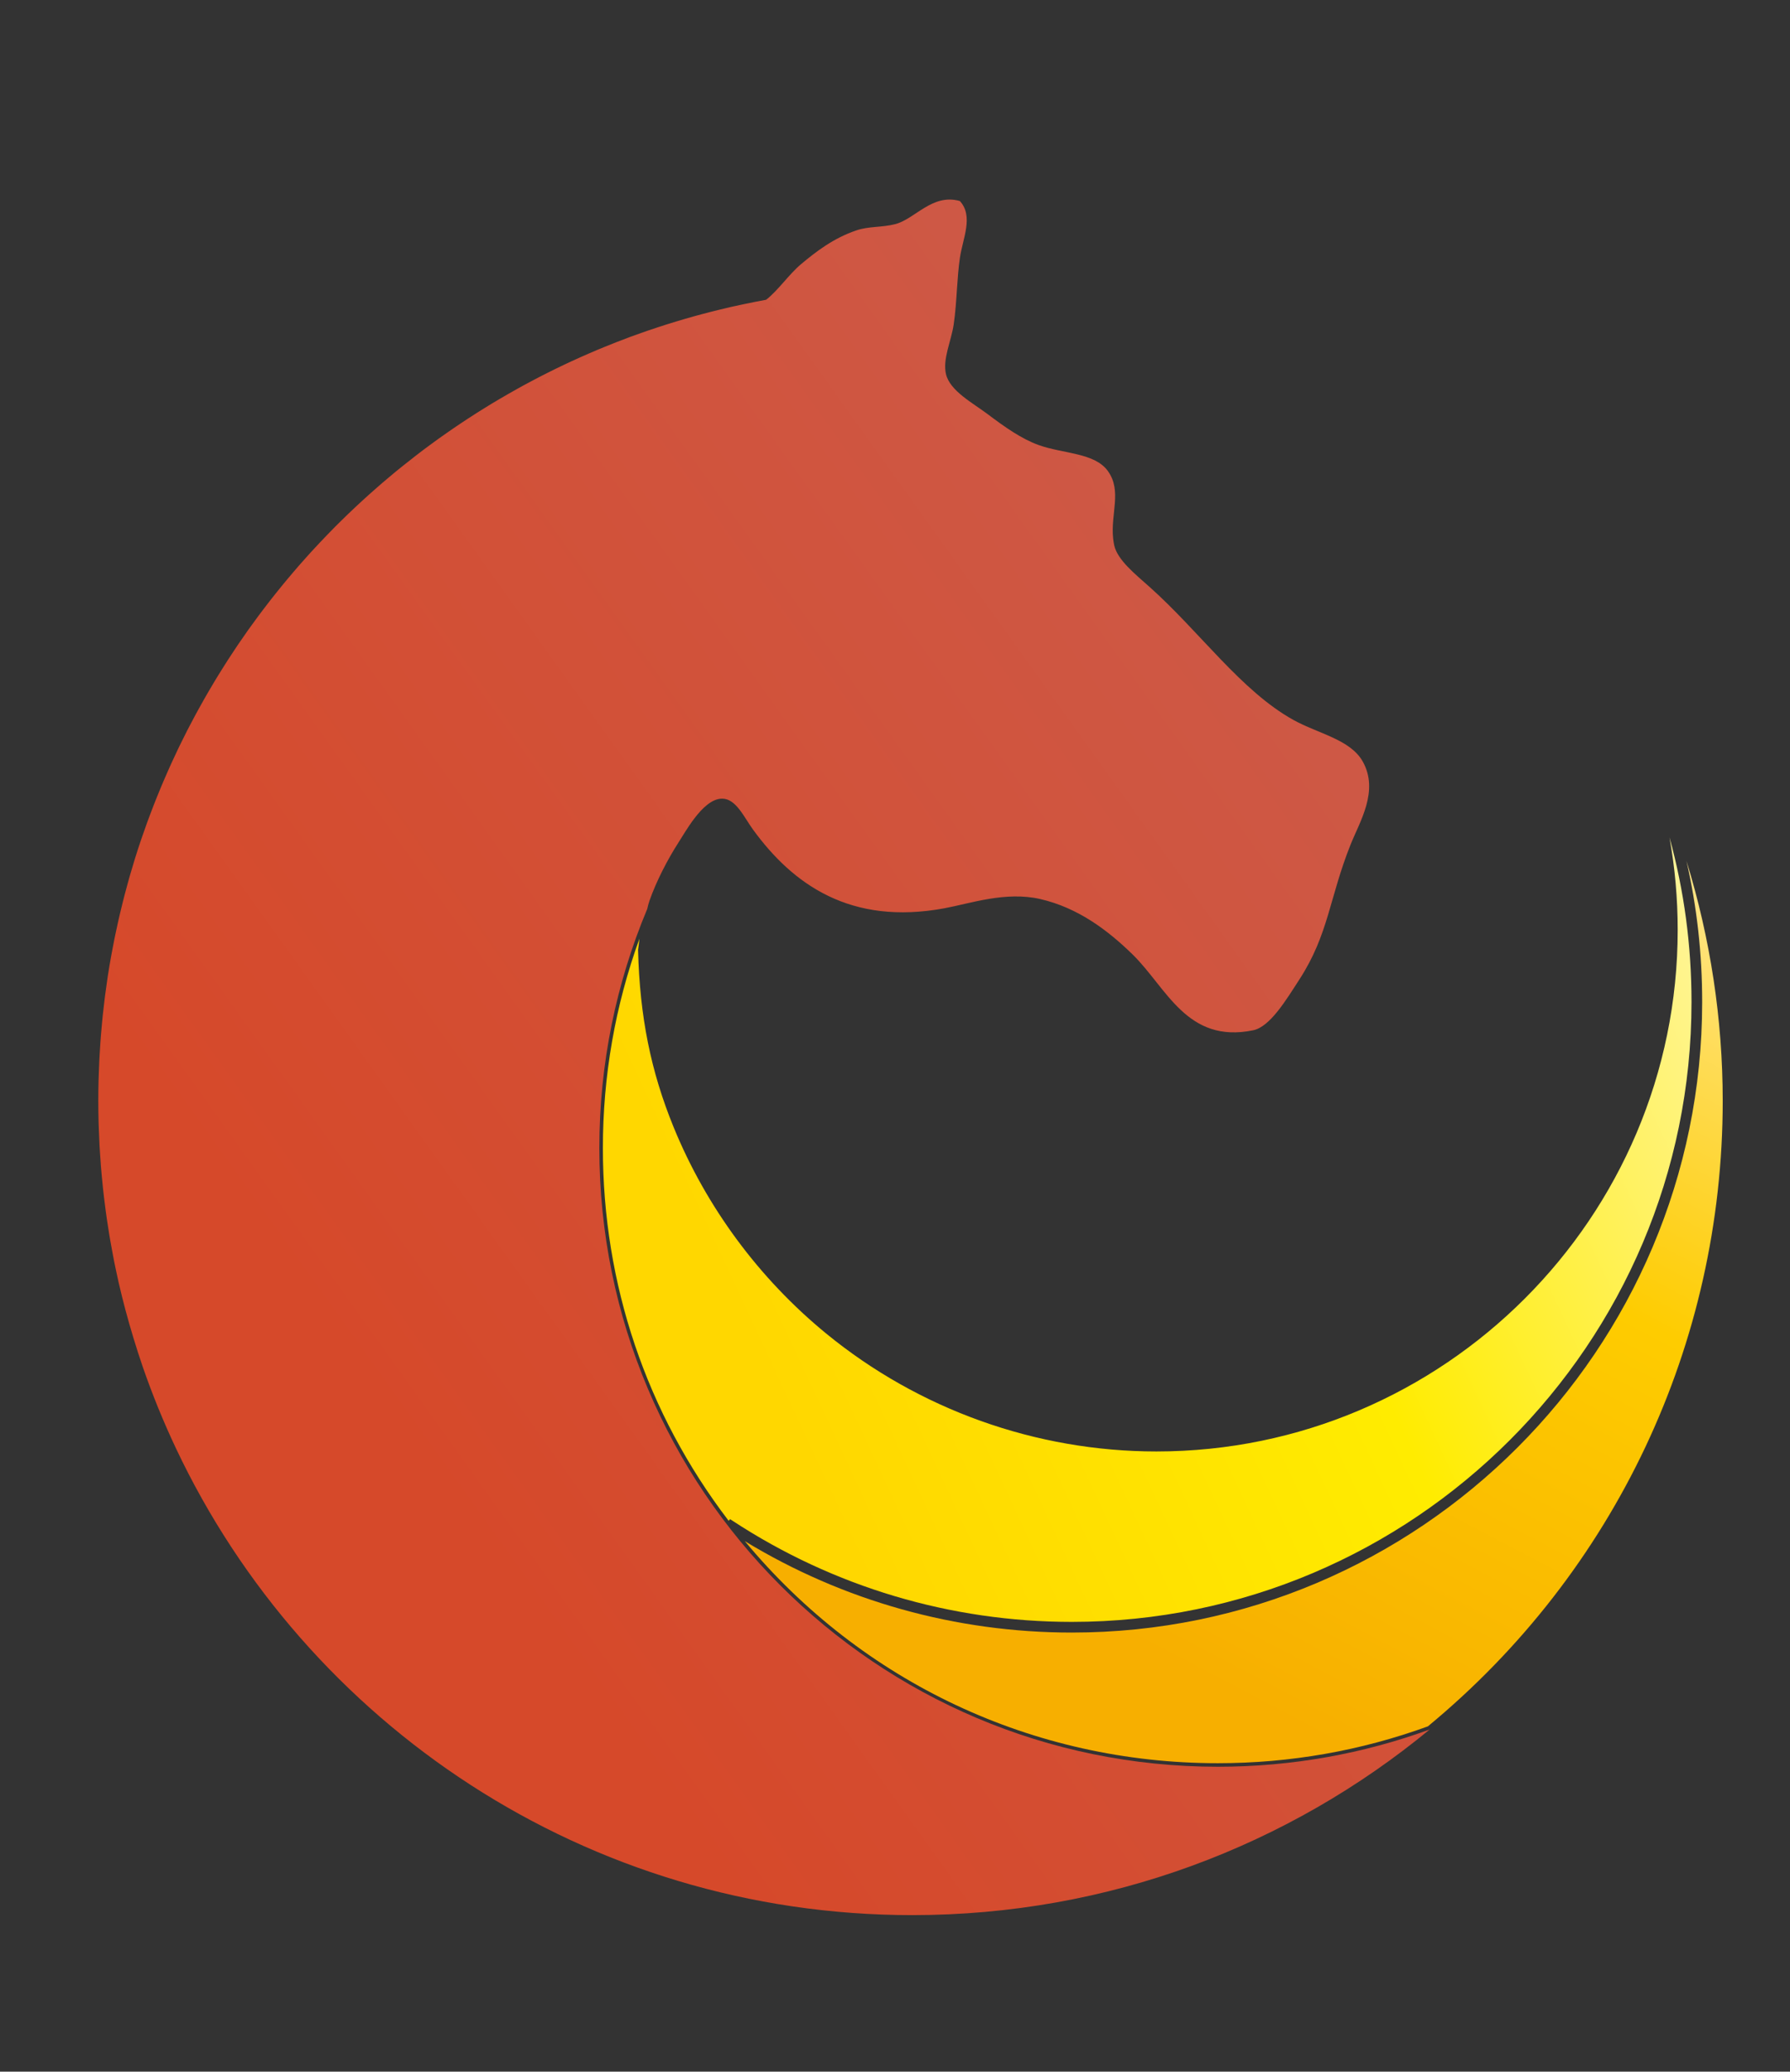 <?xml version="1.0" encoding="utf-8"?>
<!-- Generator: Adobe Illustrator 16.0.0, SVG Export Plug-In . SVG Version: 6.00 Build 0)  -->
<!DOCTYPE svg PUBLIC "-//W3C//DTD SVG 1.1//EN" "http://www.w3.org/Graphics/SVG/1.1/DTD/svg11.dtd">
<svg version="1.1" id="Layer_1" xmlns="http://www.w3.org/2000/svg" xmlns:xlink="http://www.w3.org/1999/xlink" x="0px" y="0px"
	 width="363px" height="420px" viewBox="0 0 363 420" enable-background="new 0 0 363 420" xml:space="preserve">
<rect x="0" y="0" width="363" height="420" fill="#333333" stroke="none"/>
<linearGradient id="SVGID_1_" gradientUnits="userSpaceOnUse" x1="274.286" y1="159.269" x2="83.992" y2="295.503">
	<stop  offset="0" style="stop-color:#CE5845"/>
	<stop  offset="1" style="stop-color:#D6492A"/>
</linearGradient>
<path fill="url(#SVGID_1_)" d="M246.969,358.18c-69.272,0-125.428-56.156-125.428-125.428c0-17.178,3.457-33.546,9.707-48.455
	c0.136-0.604,0.287-1.19,0.475-1.724c1.403-3.972,3.633-8.3,5.948-11.896c0.705-1.095,1.811-3.008,3.157-4.77
	c1.61-2.107,3.565-3.996,5.61-3.996c2.82,0,4.429,3.743,6.261,6.261c8.103,11.138,19.778,19.488,38.82,15.967
	c5.257-0.972,12.401-3.479,19.41-1.878c7.754,1.77,13.871,6.461,18.785,11.271c6.904,6.759,10.977,18.088,24.419,15.34
	c3.428-0.7,6.698-6.165,9.393-10.331c5.926-9.162,6.029-16.432,10.331-27.237c1.888-4.742,5.839-10.938,2.505-16.906
	c-2.511-4.494-9.052-5.656-14.089-8.453c-10.575-5.871-18.96-17.861-29.114-26.924c-2.89-2.579-6.531-5.469-7.201-8.453
	c-0.109-0.485-0.176-0.966-0.226-1.444c-0.521-5,1.81-9.565-1.027-13.583c-2.677-3.793-9.063-3.513-14.088-5.322
	c-1.725-0.621-3.431-1.525-5.158-2.614c-1.692-1.067-3.404-2.312-5.173-3.647c-2.981-2.25-7.674-4.713-8.454-8.139
	c-0.694-3.059,1.06-6.631,1.566-10.019c0.359-2.406,0.513-4.923,0.684-7.435v-0.001c0.138-2.031,0.287-4.06,0.568-6.025
	c0.569-3.976,2.838-8.489,0-11.584c-5.615-1.597-9.099,3.683-13.148,4.696c-2.778,0.695-5.283,0.392-7.827,1.252
	c-4.636,1.568-8.212,4.315-11.271,6.888c-2.406,2.024-4.625,5.307-7.039,7.181c-0.014,0.002-0.028,0.005-0.042,0.008
	c-1.511,0.274-3.012,0.576-4.509,0.891c-0.199,0.042-0.397,0.086-0.597,0.129c-0.728,0.156-1.458,0.307-2.182,0.473
	c-0.713,0.164-1.421,0.34-2.13,0.512c-0.521,0.126-1.042,0.25-1.561,0.381c-0.691,0.175-1.379,0.359-2.067,0.543
	c-0.532,0.143-1.063,0.284-1.593,0.432c-0.681,0.189-1.359,0.384-2.037,0.582c-0.53,0.155-1.059,0.313-1.587,0.473
	c-0.674,0.204-1.347,0.411-2.017,0.624c-0.521,0.165-1.041,0.336-1.56,0.506c-0.673,0.221-1.347,0.441-2.016,0.671
	c-0.499,0.171-0.993,0.349-1.489,0.524c-0.684,0.242-1.369,0.48-2.048,0.73c-0.157,0.058-0.311,0.12-0.468,0.178
	c-1.6,0.595-3.186,1.218-4.762,1.861c-0.48,0.196-0.962,0.388-1.44,0.588c-0.647,0.271-1.289,0.551-1.931,0.83
	c-0.499,0.216-0.999,0.432-1.495,0.654c-0.632,0.282-1.262,0.57-1.89,0.86c-0.5,0.23-0.999,0.463-1.495,0.698
	c-0.622,0.294-1.242,0.592-1.86,0.894c-0.495,0.242-0.988,0.489-1.481,0.736c-0.612,0.307-1.226,0.615-1.834,0.929
	c-0.488,0.253-0.973,0.512-1.458,0.77c-0.607,0.322-1.217,0.641-1.82,0.971c-0.441,0.24-0.876,0.49-1.315,0.735
	c-1.154,0.644-2.3,1.302-3.437,1.973c-0.476,0.281-0.953,0.557-1.425,0.842c-0.572,0.346-1.139,0.7-1.707,1.052
	c-0.482,0.299-0.965,0.598-1.444,0.902c-0.56,0.355-1.115,0.716-1.67,1.078c-0.479,0.313-0.958,0.626-1.434,0.944
	c-0.548,0.365-1.095,0.734-1.639,1.106c-0.476,0.326-0.95,0.655-1.422,0.986c-0.536,0.375-1.07,0.749-1.601,1.129
	c-0.48,0.344-0.955,0.694-1.431,1.043c-0.515,0.377-1.032,0.753-1.542,1.137c-0.52,0.39-1.032,0.789-1.547,1.186
	c-0.855,0.659-1.703,1.325-2.545,2c-0.509,0.408-1.021,0.814-1.524,1.228c-0.479,0.393-0.95,0.793-1.423,1.192
	c-0.471,0.395-0.942,0.789-1.408,1.189c-0.473,0.407-0.941,0.818-1.409,1.229c-0.459,0.404-0.917,0.809-1.372,1.218
	c-0.462,0.415-0.921,0.833-1.378,1.252c-0.456,0.419-0.909,0.842-1.36,1.266c-0.445,0.418-0.89,0.837-1.33,1.26
	c-0.462,0.444-0.919,0.894-1.377,1.344c-0.419,0.413-0.842,0.824-1.258,1.241c-0.521,0.524-1.034,1.056-1.548,1.586
	c-0.543,0.561-1.084,1.125-1.619,1.693c-0.604,0.642-1.208,1.284-1.802,1.936c-0.371,0.406-0.734,0.82-1.101,1.229
	c-0.456,0.51-0.913,1.021-1.363,1.536c-0.38,0.436-0.755,0.876-1.13,1.316c-0.428,0.501-0.855,1.004-1.277,1.511
	c-0.374,0.447-0.745,0.898-1.113,1.35c-0.419,0.513-0.835,1.03-1.248,1.549c-0.357,0.448-0.714,0.897-1.066,1.35
	c-0.425,0.546-0.845,1.097-1.264,1.648c-0.328,0.432-0.658,0.862-0.982,1.297c-0.483,0.649-0.957,1.305-1.431,1.961
	c-0.249,0.345-0.503,0.686-0.75,1.033c-0.692,0.976-1.374,1.961-2.046,2.952c-0.267,0.394-0.525,0.792-0.788,1.187
	c-0.424,0.637-0.847,1.274-1.262,1.917c-0.291,0.449-0.575,0.903-0.861,1.356c-0.379,0.601-0.757,1.203-1.129,1.809
	c-0.287,0.468-0.57,0.938-0.853,1.408c-0.363,0.605-0.723,1.214-1.079,1.825c-0.273,0.468-0.544,0.937-0.813,1.408
	c-0.363,0.638-0.721,1.281-1.076,1.925c-0.247,0.447-0.496,0.893-0.739,1.342c-0.404,0.749-0.799,1.503-1.192,2.259
	c-0.182,0.349-0.368,0.695-0.547,1.044c-0.557,1.091-1.102,2.188-1.636,3.293c-0.167,0.346-0.327,0.697-0.492,1.044
	c-0.371,0.783-0.741,1.567-1.1,2.357c-0.205,0.448-0.402,0.9-0.603,1.351c-0.311,0.7-0.619,1.4-0.92,2.105
	c-0.205,0.478-0.405,0.957-0.605,1.437c-0.288,0.692-0.571,1.386-0.851,2.083c-0.193,0.482-0.385,0.965-0.574,1.449
	c-0.28,0.72-0.554,1.443-0.824,2.168c-0.171,0.459-0.345,0.917-0.512,1.378c-0.299,0.823-0.588,1.651-0.874,2.479
	c-0.126,0.366-0.257,0.73-0.381,1.097c-0.4,1.188-0.789,2.382-1.163,3.582c-0.086,0.275-0.166,0.554-0.25,0.831
	c-0.287,0.936-0.568,1.875-0.838,2.818c-0.128,0.446-0.249,0.896-0.374,1.343c-0.217,0.784-0.431,1.569-0.637,2.357
	c-0.127,0.488-0.25,0.979-0.374,1.469c-0.191,0.76-0.377,1.521-0.558,2.286c-0.118,0.498-0.234,0.997-0.347,1.497
	c-0.177,0.78-0.345,1.562-0.511,2.346c-0.101,0.479-0.204,0.958-0.301,1.438c-0.175,0.87-0.34,1.743-0.501,2.617
	c-0.073,0.394-0.15,0.787-0.221,1.182c-0.225,1.267-0.437,2.538-0.632,3.814c-0.026,0.171-0.048,0.344-0.074,0.515
	c-0.166,1.109-0.323,2.222-0.467,3.337c-0.057,0.442-0.106,0.886-0.16,1.33c-0.104,0.854-0.204,1.708-0.293,2.566
	c-0.053,0.501-0.1,1.004-0.148,1.507c-0.078,0.811-0.151,1.623-0.217,2.436c-0.042,0.517-0.082,1.035-0.119,1.554
	c-0.059,0.82-0.109,1.643-0.156,2.466c-0.028,0.503-0.059,1.005-0.082,1.508c-0.042,0.893-0.074,1.788-0.102,2.684
	c-0.014,0.433-0.032,0.863-0.042,1.296c-0.031,1.326-0.05,2.655-0.05,3.99c0,1.504,0.023,3.004,0.063,4.499
	c0.013,0.473,0.037,0.944,0.054,1.417c0.037,1.022,0.074,2.045,0.129,3.063c0.029,0.549,0.069,1.094,0.104,1.642
	c0.061,0.942,0.123,1.887,0.199,2.825c0.045,0.561,0.098,1.119,0.148,1.677c0.085,0.93,0.173,1.856,0.273,2.78
	c0.059,0.546,0.123,1.091,0.187,1.635c0.111,0.943,0.23,1.887,0.357,2.825c0.069,0.513,0.141,1.022,0.214,1.533
	c0.144,0.986,0.296,1.973,0.458,2.953c0.074,0.452,0.146,0.904,0.225,1.354c0.185,1.075,0.383,2.147,0.59,3.216
	c0.067,0.35,0.131,0.7,0.201,1.05c0.252,1.262,0.519,2.518,0.799,3.767c0.035,0.153,0.066,0.308,0.1,0.46
	c0.866,3.814,1.879,7.571,3.004,11.28c0.601,1.98,1.225,3.95,1.897,5.898c0.008,0.022,0.016,0.045,0.024,0.067
	c0.47,1.359,0.958,2.713,1.463,4.057c0.031,0.081,0.062,0.163,0.093,0.245c0.488,1.294,0.992,2.58,1.511,3.858
	c0.038,0.093,0.076,0.187,0.114,0.279c0.524,1.282,1.063,2.558,1.619,3.825c0.03,0.067,0.06,0.136,0.089,0.203
	c0.58,1.318,1.176,2.627,1.789,3.928c0.002,0.005,0.005,0.009,0.006,0.014C62.053,349.518,119,388.26,185.002,388.26
	c39.851,0,76.401-14.121,104.925-37.633C276.526,355.513,262.059,358.18,246.969,358.18z"/>
<linearGradient id="SVGID_2_" gradientUnits="userSpaceOnUse" x1="325.685" y1="144.649" x2="227.294" y2="331.7">
	<stop  offset="0" style="stop-color:#FFEBA9"/>
	<stop  offset="0.5" style="stop-color:#FECC00"/>
	<stop  offset="1" style="stop-color:#F7AF00"/>
</linearGradient>
<path fill="url(#SVGID_2_)" d="M349.355,223.187c0-16.52-2.506-32.956-7.354-48.647c2.12,9.287,3.188,18.842,3.188,28.603
	c0,70.486-57.345,127.831-127.831,127.831c-23.52,0-46.354-6.396-66.317-18.536c23.801,28.668,58.52,45.022,95.926,45.022
	c14.632,0,28.961-2.512,42.595-7.467C327.563,318.624,349.355,272.41,349.355,223.187z"/>
<linearGradient id="SVGID_3_" gradientUnits="userSpaceOnUse" x1="357.503" y1="180.362" x2="153.153" y2="275.509">
	<stop  offset="0" style="stop-color:#FFF6AD"/>
	<stop  offset="0.5" style="stop-color:#FFEC00"/>
	<stop  offset="1" style="stop-color:#FFD700"/>
</linearGradient>
<path fill="url(#SVGID_3_)" d="M338.561,169.761c1.107,6.162,1.664,12.434,1.664,18.774c0,58.297-47.428,105.725-105.724,105.725
	c-24.389,0-48.187-8.507-67.012-23.951c-13.572-11.135-24.248-25.577-30.872-41.765c-4.651-11.369-6.879-22.451-7.222-35.93
	l-0.002-0.064l0.01-0.064c0.102-0.662,0.188-1.402,0.273-2.188c-4.923,13.579-7.415,27.83-7.415,42.455
	c0,27.588,8.813,53.696,25.499,75.561l0.303-0.328l0.51,0.336c20.455,13.404,44.24,20.49,68.786,20.49
	c69.294,0,125.668-56.375,125.668-125.668C343.027,191.711,341.53,180.542,338.561,169.761z"/>
</svg>
